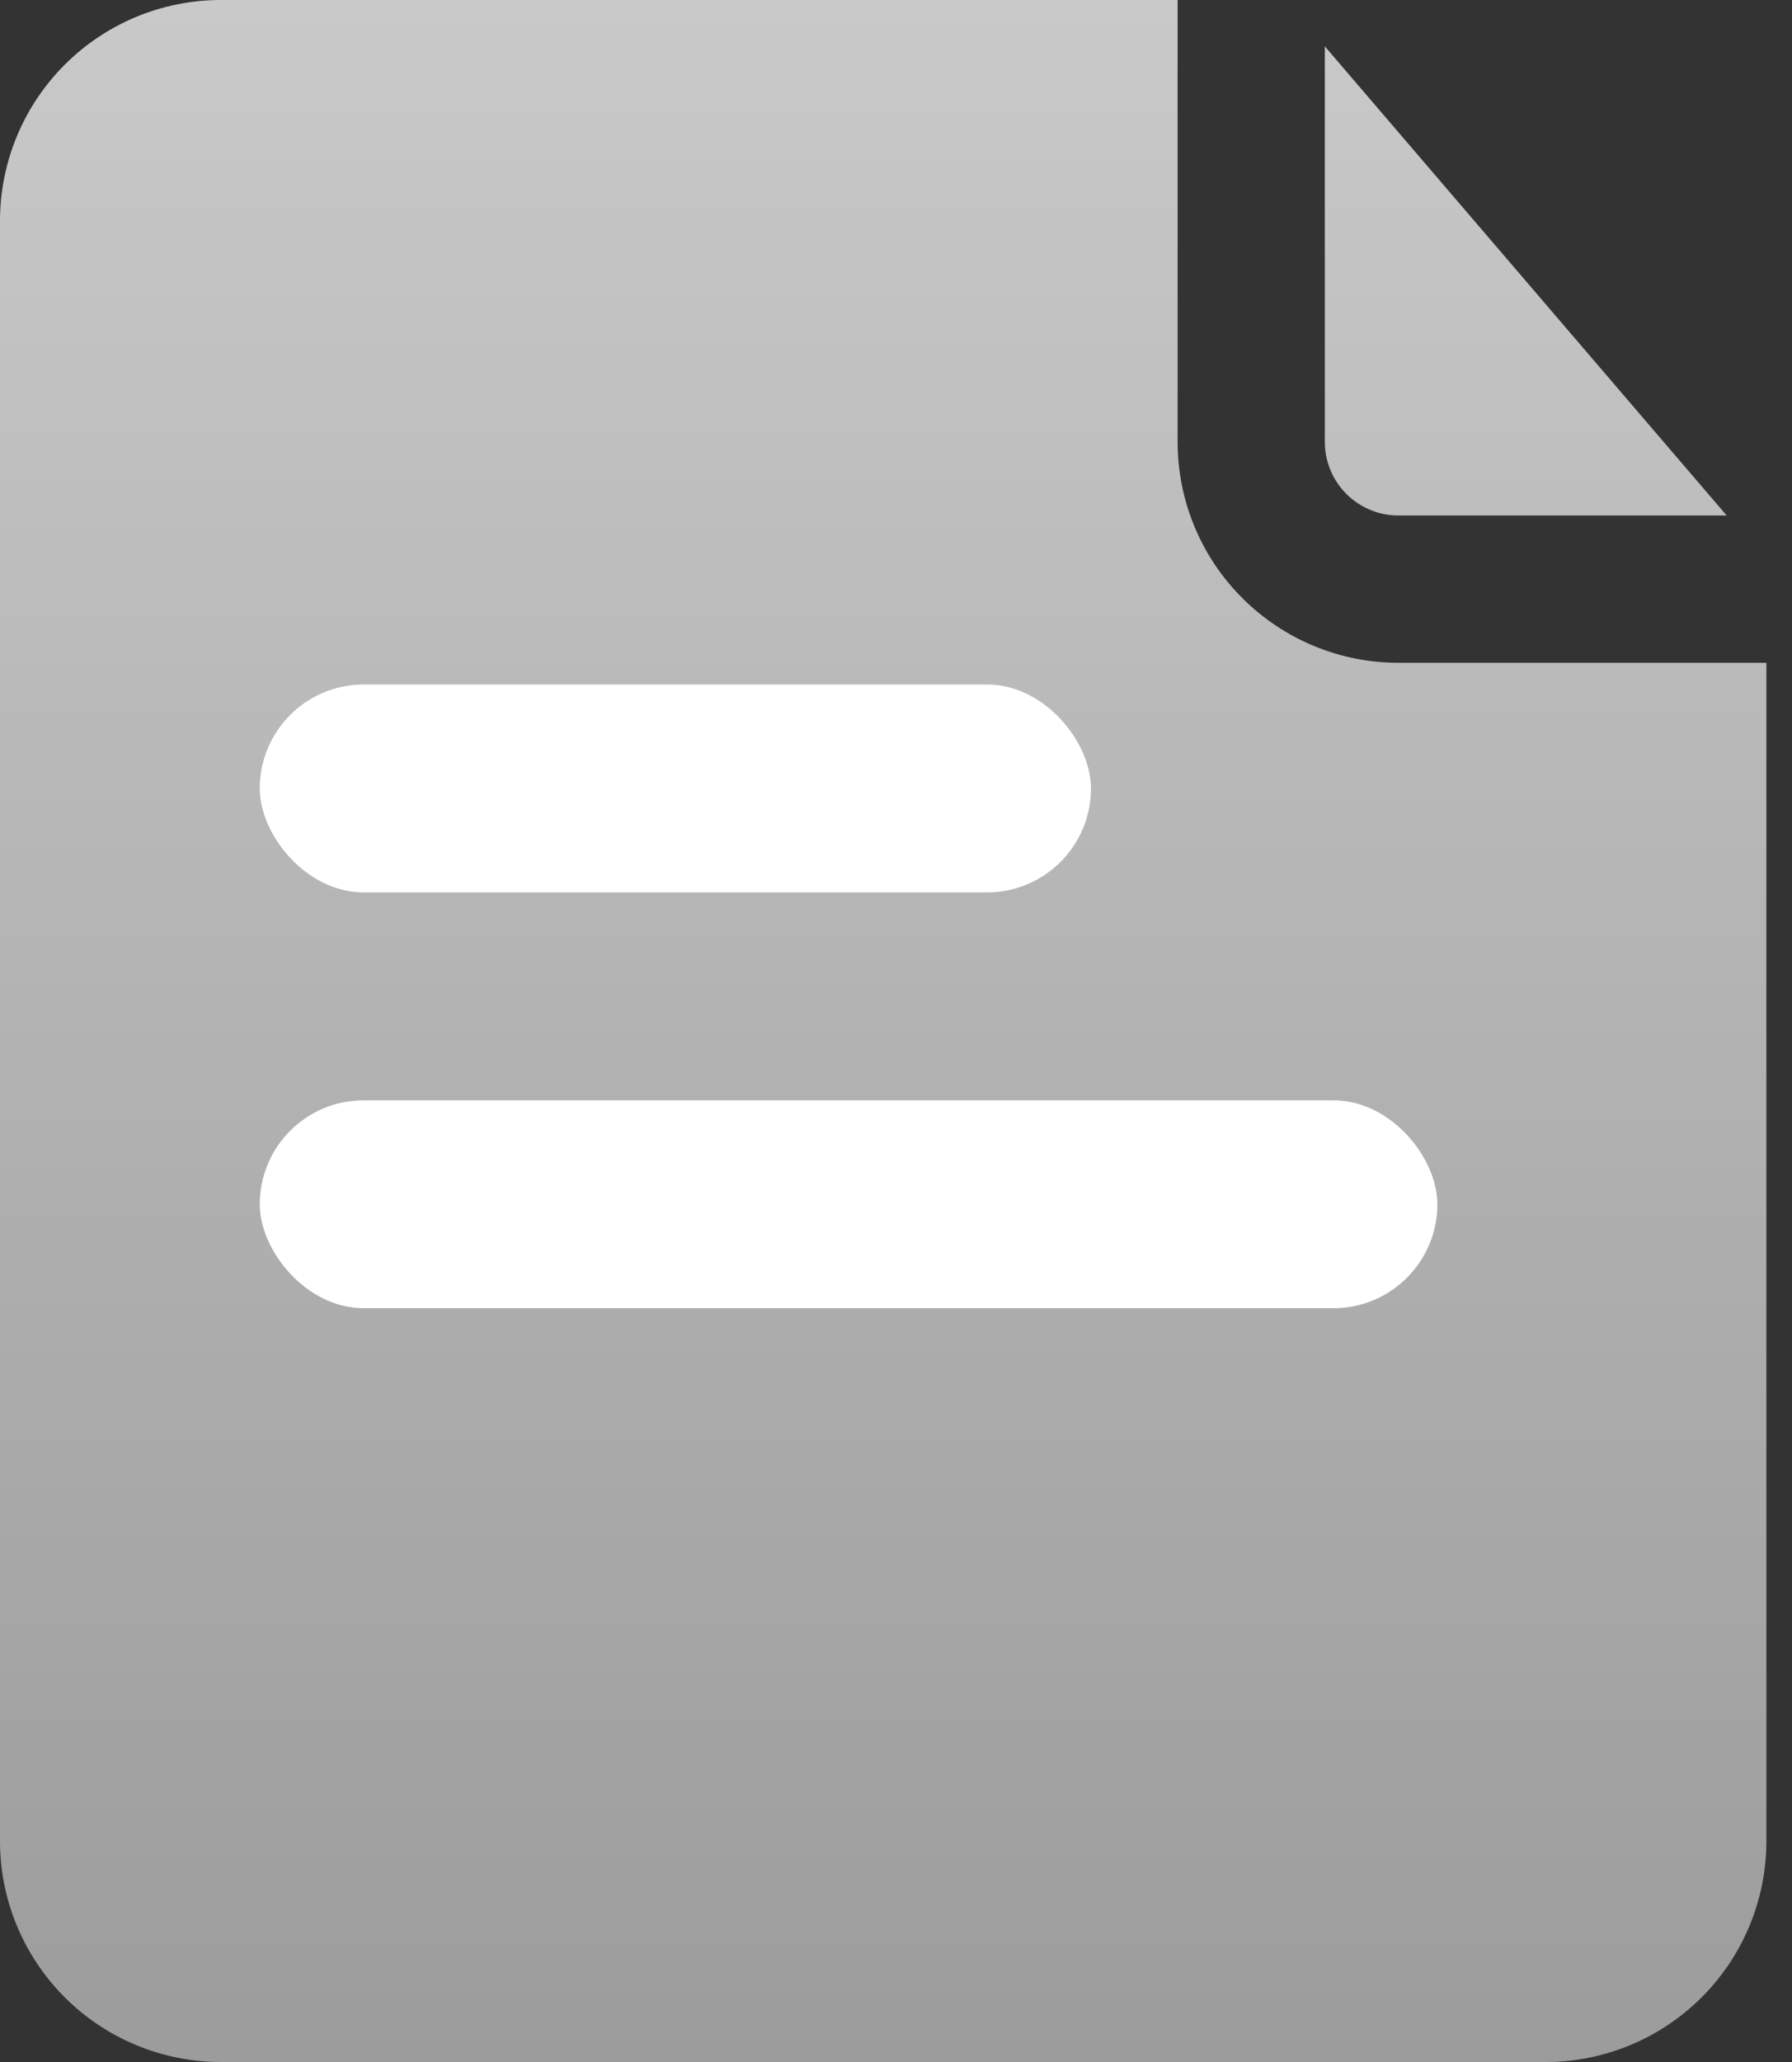 <svg width="20" height="23" viewBox="0 0 20 23" fill="none" xmlns="http://www.w3.org/2000/svg">
<rect x="0" y="0" width="20" height="23" fill="#333333" stroke="none"/>
<path d="M14.786 4.929V0.517L19.271 5.75H15.607C15.389 5.75 15.18 5.663 15.026 5.509C14.872 5.355 14.786 5.146 14.786 4.929ZM15.607 7.393C14.954 7.393 14.327 7.133 13.865 6.671C13.402 6.209 13.143 5.582 13.143 4.929V0H2.464C1.811 0 1.184 0.26 0.722 0.722C0.26 1.184 0 1.811 0 2.464V20.536C0 21.189 0.26 21.816 0.722 22.278C1.184 22.74 1.811 23 2.464 23H17.25C17.904 23 18.53 22.74 18.992 22.278C19.455 21.816 19.714 21.189 19.714 20.536V7.393H15.607Z" fill="url(#paint0_linear)"/>
<rect x="2.899" y="7.635" width="9.277" height="2.319" rx="1.16" fill="white"/>
<rect x="2.899" y="12.273" width="13.143" height="2.319" rx="1.16" fill="white"/>
<defs>
<linearGradient id="paint0_linear" x1="9.857" y1="0" x2="9.857" y2="23" gradientUnits="userSpaceOnUse">
<stop stop-color="#C9C9C9"/>
<stop offset="1" stop-color="#9C9C9C"/>
</linearGradient>
</defs>
</svg>
